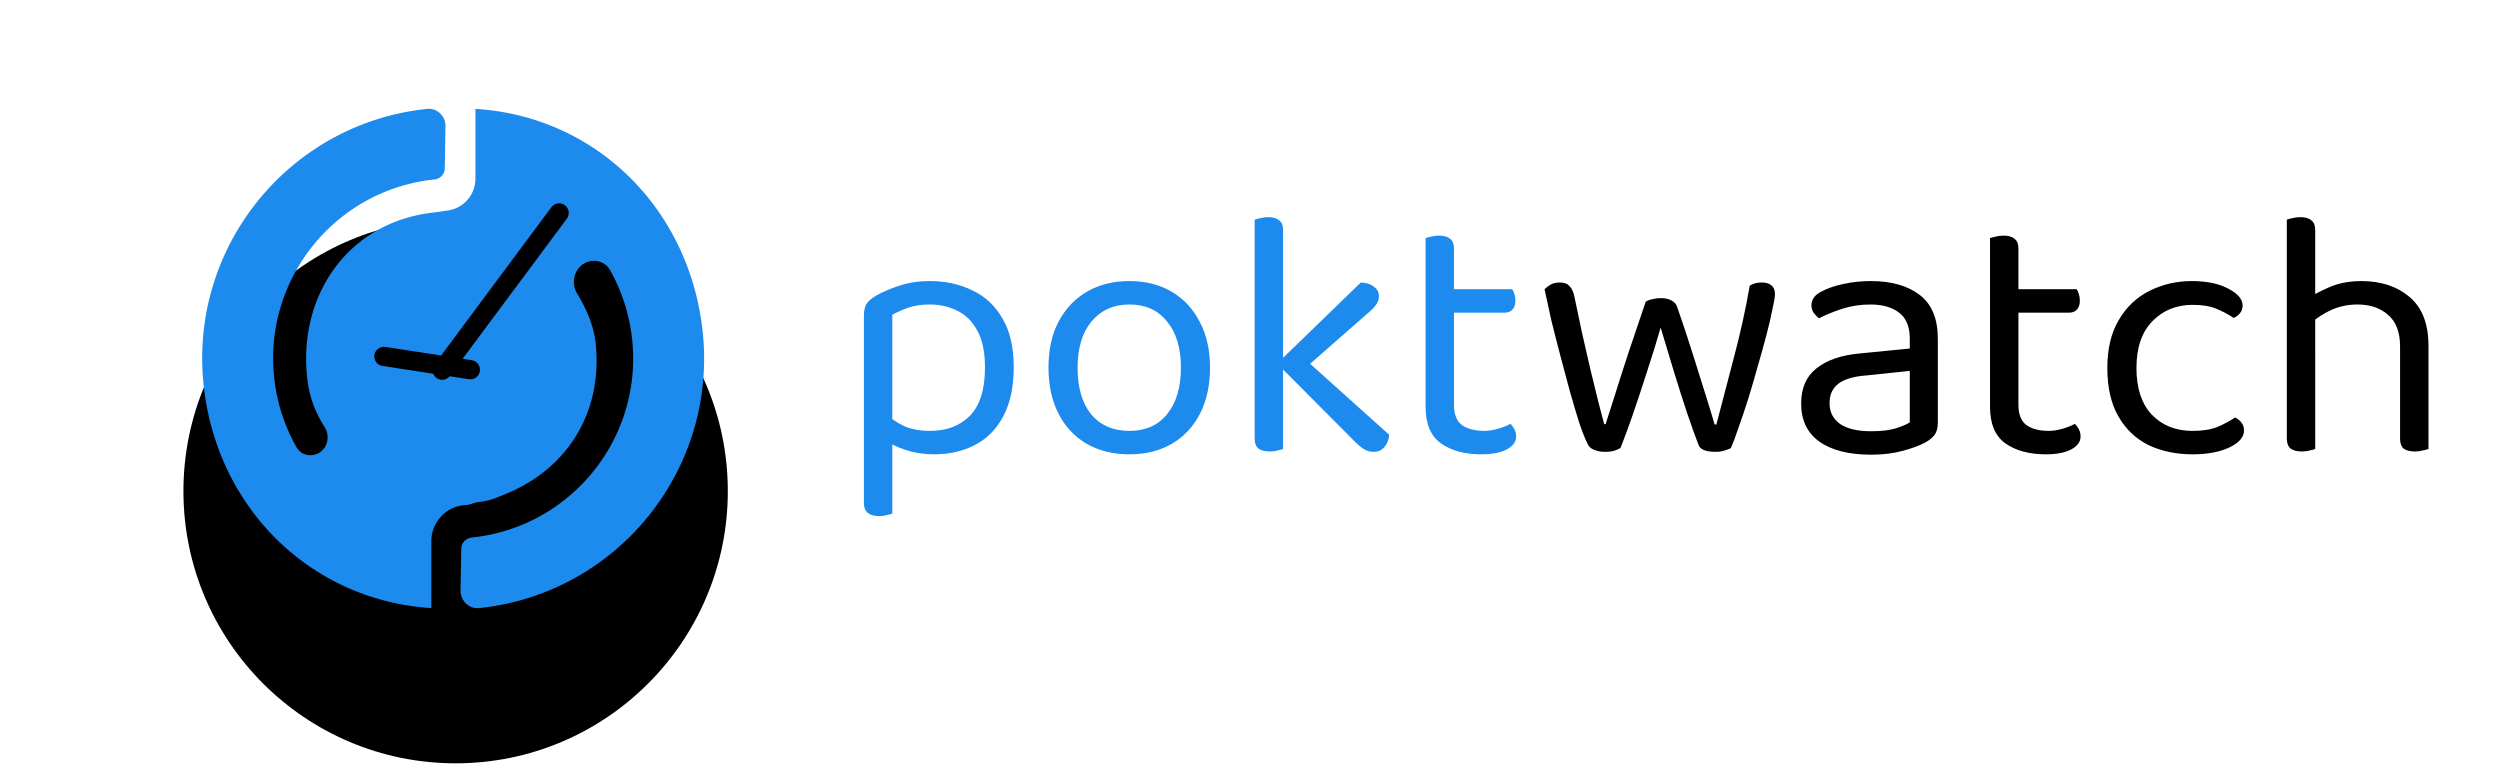 <svg xmlns="http://www.w3.org/2000/svg" width="845" height="259" fill="none" viewBox="0 0 845 259">
  <path fill="#1D8AED" d="M315.64 153.56c-3.44 0-6.68-.52-9.72-1.56-2.96-.96-5.12-2.04-6.48-3.24v-8.88c1.6 1.52 3.6 2.88 6 4.08 2.48 1.12 5.44 1.68 8.88 1.68 5.6 0 10.08-1.68 13.44-5.04 3.44-3.44 5.16-8.92 5.16-16.44 0-5.28-.88-9.44-2.64-12.48-1.68-3.12-3.96-5.36-6.84-6.72-2.8-1.36-5.84-2.04-9.12-2.04-2.88 0-5.32.36-7.32 1.08-2 .72-3.8 1.52-5.4 2.4v39.84H292v-39.6c0-1.6.28-2.88.84-3.84.56-.96 1.72-1.96 3.48-3 2.16-1.2 4.72-2.28 7.68-3.24 3.04-1.04 6.48-1.56 10.32-1.56 5.28 0 10.04 1.04 14.28 3.12 4.32 2 7.72 5.16 10.2 9.48 2.56 4.24 3.84 9.76 3.84 16.56 0 6.56-1.16 12.04-3.48 16.44-2.24 4.32-5.4 7.56-9.48 9.72-4.08 2.16-8.76 3.24-14.04 3.24Zm-18.48 20.88c-1.68 0-2.96-.36-3.84-1.08-.88-.72-1.32-1.84-1.32-3.36v-27.24l9.6.24v30.6c-.4.16-1 .32-1.8.48-.8.24-1.68.36-2.64.36Zm111.828-50.16c0 5.92-1.12 11.08-3.36 15.48-2.24 4.4-5.4 7.8-9.48 10.2-4.08 2.4-8.88 3.6-14.4 3.6s-10.36-1.2-14.52-3.6c-4.08-2.4-7.24-5.8-9.48-10.2-2.24-4.4-3.36-9.56-3.36-15.48 0-6 1.12-11.16 3.36-15.48 2.32-4.4 5.52-7.8 9.6-10.2 4.16-2.4 8.96-3.6 14.4-3.6 5.44 0 10.2 1.2 14.28 3.6 4.08 2.4 7.24 5.8 9.48 10.2 2.32 4.32 3.48 9.48 3.48 15.48Zm-27.24-21.36c-5.36 0-9.64 1.92-12.84 5.76-3.12 3.76-4.68 8.96-4.68 15.6 0 6.72 1.52 11.96 4.56 15.72 3.12 3.76 7.44 5.64 12.96 5.64 5.44 0 9.68-1.88 12.72-5.64 3.12-3.84 4.68-9.08 4.68-15.72 0-6.64-1.56-11.84-4.68-15.6-3.04-3.84-7.28-5.76-12.72-5.76Zm56.848 23.76-6-4.68 27.36-26.52c1.92.08 3.4.56 4.44 1.44 1.12.8 1.68 1.88 1.68 3.24 0 1.12-.36 2.12-1.08 3-.64.88-1.6 1.84-2.88 2.88l-23.52 20.64Zm-6.24-3.12 6.72-3.96 30.48 27.36c-.16 1.76-.72 3.16-1.68 4.2-.88 1.04-2.08 1.56-3.6 1.56-1.2 0-2.32-.32-3.36-.96-.96-.64-1.96-1.48-3-2.52l-25.56-25.68Zm-8.28-3.72 9.6 1.44v30.48c-.4.16-1 .32-1.8.48-.8.24-1.68.36-2.64.36-1.68 0-2.96-.32-3.84-.96-.88-.72-1.32-1.84-1.32-3.36v-28.44Zm9.6 6.12-9.6-1.44V74.24c.4-.16 1-.32 1.8-.48.88-.24 1.8-.36 2.76-.36 1.68 0 2.92.36 3.72 1.08.88.64 1.32 1.72 1.32 3.24v48.24Zm48.171-5.64h9.6v16.56c0 3.2.92 5.48 2.76 6.84 1.84 1.28 4.36 1.92 7.56 1.92 1.36 0 2.88-.24 4.56-.72 1.68-.48 3.08-1.04 4.2-1.68.48.48.92 1.08 1.32 1.8s.6 1.56.6 2.52c0 1.76-1.04 3.2-3.12 4.32s-4.96 1.68-8.64 1.68c-5.6 0-10.16-1.24-13.68-3.72-3.44-2.48-5.16-6.6-5.16-12.36v-17.16Zm4.92-14.64v-7.92h24.36c.24.32.48.84.72 1.56.24.72.36 1.48.36 2.28 0 1.28-.32 2.28-.96 3-.64.72-1.52 1.08-2.64 1.08h-21.84Zm4.68 18.24h-9.6V80.48c.4-.16 1-.32 1.8-.48.88-.24 1.8-.36 2.76-.36 1.68 0 2.92.36 3.72 1.08.88.64 1.32 1.72 1.32 3.24v39.96Z"/>
  <path fill="#000" d="M561.295 110.72c-1.44 5.04-3 10.08-4.68 15.12-1.6 5.04-3.16 9.76-4.68 14.16-1.52 4.4-2.92 8.2-4.2 11.4-.64.4-1.36.72-2.16.96s-1.88.36-3.24.36c-1.28 0-2.48-.24-3.6-.72-1.04-.4-1.76-1.08-2.16-2.04-.8-1.6-1.72-3.92-2.76-6.96-.96-3.04-2-6.52-3.12-10.44-1.04-3.92-2.12-7.96-3.24-12.12-1.12-4.24-2.16-8.32-3.12-12.24-.88-3.92-1.64-7.4-2.28-10.44.56-.56 1.24-1.08 2.04-1.56.88-.48 1.92-.72 3.12-.72 1.52 0 2.64.44 3.36 1.32.8.8 1.36 2.12 1.68 3.96.72 3.36 1.52 7.16 2.4 11.4.96 4.24 1.92 8.44 2.88 12.6 1.04 4.16 1.96 7.92 2.76 11.28.88 3.28 1.52 5.72 1.92 7.32h.48c.64-1.92 1.64-5.04 3-9.36 1.36-4.4 2.96-9.4 4.8-15 1.92-5.6 3.84-11.28 5.76-17.04.64-.4 1.4-.68 2.28-.84.88-.24 1.84-.36 2.88-.36 1.44 0 2.64.28 3.6.84.96.48 1.6 1.24 1.92 2.28 1.92 5.52 3.72 10.96 5.4 16.32 1.68 5.28 3.16 10 4.44 14.16 1.28 4.08 2.2 7.12 2.76 9.12h.6c1.84-7.12 3.84-14.76 6-22.92 2.16-8.16 3.92-16.16 5.28-24 1.12-.72 2.48-1.08 4.08-1.08 1.36 0 2.44.32 3.24.96.8.64 1.2 1.64 1.2 3 0 .88-.28 2.56-.84 5.04-.48 2.48-1.16 5.4-2.04 8.76-.88 3.36-1.88 6.96-3 10.8-1.04 3.76-2.12 7.44-3.24 11.04-1.12 3.52-2.2 6.72-3.24 9.6-.96 2.88-1.8 5.12-2.52 6.72-.4.32-1.08.6-2.04.84-.88.32-1.92.48-3.12.48-3.28 0-5.2-.76-5.76-2.28-1.12-2.88-2.4-6.44-3.84-10.68-1.44-4.32-2.92-8.96-4.44-13.92l-4.56-15.12Zm71.13 42.96c-7.52 0-13.36-1.48-17.52-4.44-4.08-2.96-6.12-7.24-6.12-12.84 0-5.2 1.72-9.16 5.16-11.88 3.52-2.8 8.36-4.48 14.52-5.04l17.04-1.68v-3.36c0-4-1.2-6.92-3.6-8.76-2.4-1.84-5.64-2.76-9.72-2.76-3.28 0-6.44.48-9.48 1.44-2.96.96-5.6 2.04-7.92 3.24-.64-.56-1.24-1.2-1.8-1.92-.48-.8-.72-1.6-.72-2.4 0-2.08 1.16-3.68 3.48-4.8 2.16-1.12 4.64-1.96 7.44-2.52 2.88-.64 5.92-.96 9.12-.96 6.96 0 12.48 1.56 16.56 4.68 4.08 3.12 6.12 8.04 6.12 14.76v28.44c0 1.76-.36 3.12-1.08 4.08-.64.88-1.64 1.72-3 2.52-1.92 1.04-4.48 2-7.68 2.88-3.2.88-6.8 1.32-10.8 1.32Zm0-7.92c3.36 0 6.12-.32 8.28-.96 2.24-.72 3.84-1.4 4.8-2.04v-17.4l-14.88 1.56c-4.16.32-7.24 1.24-9.24 2.76-2 1.52-3 3.72-3 6.6 0 2.96 1.16 5.28 3.48 6.96 2.4 1.68 5.92 2.52 10.56 2.52Zm40.203-25.44h9.6v16.56c0 3.2.92 5.48 2.76 6.84 1.84 1.28 4.36 1.92 7.56 1.92 1.36 0 2.88-.24 4.56-.72 1.68-.48 3.08-1.04 4.2-1.68.48.48.92 1.08 1.32 1.8s.6 1.56.6 2.52c0 1.76-1.04 3.2-3.12 4.32s-4.96 1.68-8.64 1.68c-5.6 0-10.16-1.24-13.68-3.72-3.44-2.48-5.16-6.6-5.16-12.36v-17.16Zm4.92-14.64v-7.92h24.36c.24.32.48.84.72 1.56.24.72.36 1.48.36 2.28 0 1.28-.32 2.28-.96 3-.64.72-1.52 1.08-2.64 1.08h-21.84Zm4.68 18.24h-9.6V80.48c.4-.16 1-.32 1.8-.48.88-.24 1.8-.36 2.76-.36 1.68 0 2.92.36 3.72 1.08.88.64 1.32 1.72 1.32 3.24v39.96Zm58.85-20.88c-5.44 0-9.96 1.84-13.56 5.52-3.6 3.68-5.4 8.96-5.4 15.84 0 6.8 1.72 12.04 5.16 15.72 3.52 3.68 8.12 5.52 13.8 5.52 3.36 0 6.16-.44 8.4-1.32 2.24-.96 4.24-2.04 6-3.24.88.48 1.6 1.08 2.16 1.8s.84 1.6.84 2.64c0 2.24-1.68 4.16-5.04 5.76-3.28 1.52-7.4 2.28-12.36 2.28-5.52 0-10.48-1.04-14.88-3.12-4.32-2.16-7.72-5.4-10.2-9.72-2.48-4.32-3.72-9.76-3.72-16.32 0-6.48 1.28-11.88 3.84-16.2 2.56-4.4 6-7.68 10.32-9.84 4.4-2.24 9.2-3.36 14.4-3.36 4.96 0 9.04.84 12.24 2.52 3.28 1.68 4.92 3.6 4.92 5.76 0 .96-.28 1.8-.84 2.52-.56.72-1.28 1.28-2.16 1.68-1.76-1.2-3.72-2.24-5.88-3.12-2.08-.88-4.76-1.32-8.04-1.32Zm79.745 25.08h-9.6v-11.04c0-4.8-1.36-8.36-4.08-10.68-2.64-2.32-6.08-3.48-10.32-3.48-3.12 0-6.04.6-8.76 1.8-2.64 1.2-4.88 2.64-6.72 4.32l-1.8-7.8c1.92-1.36 4.44-2.72 7.56-4.08 3.2-1.44 6.88-2.16 11.04-2.16 6.64 0 12.08 1.8 16.32 5.4 4.24 3.6 6.36 9.08 6.36 16.44v11.28Zm-47.88-7.8h9.6v31.44c-.4.16-1 .32-1.8.48-.8.24-1.68.36-2.64.36-1.68 0-2.96-.32-3.84-.96-.88-.72-1.32-1.84-1.32-3.36v-27.96Zm38.28.12 9.6.12v31.2c-.4.16-1.04.32-1.92.48-.8.24-1.64.36-2.52.36-1.76 0-3.08-.32-3.96-.96-.8-.72-1.2-1.84-1.2-3.36v-27.84Zm-28.68 4.56h-9.6V74.24c.4-.16 1-.32 1.8-.48.88-.24 1.8-.36 2.76-.36 1.68 0 2.92.36 3.72 1.08.88.64 1.32 1.72 1.32 3.24V125Z"/>
  <g filter="url(#a)">
    <circle cx="154" cy="122" r="92" fill="#000"/>
  </g>
  <path fill="url(#b)" d="M144.364 36.804c3.428-.358 6.266 2.458 6.208 5.904l-.242 14.256c-.032 1.93-1.558 3.49-3.477 3.691-33.42 3.488-57.685 33.407-54.198 66.827a60.642 60.642 0 0 0 7.598 23.745c1.179 2.071 3.608 3.028 5.933 2.503 4.118-.929 5.795-5.819 3.541-9.39-3.093-4.902-5.22-10.077-5.928-16.858-2.972-28.48 14.574-52.711 43.054-55.683l4.54-.659a10.858 10.858 0 0 0 9.299-10.746v-23.59c40.654 2.472 72.472 33.714 76.839 75.56 4.862 46.592-28.968 88.305-75.56 93.167-3.487.364-6.371-2.502-6.311-6.007l.238-14.044c.033-1.987 1.607-3.594 3.584-3.801 33.42-3.487 57.685-33.407 54.197-66.826-.897-8.595-3.541-16.583-7.544-23.65-1.164-2.055-3.442-3.172-5.798-3.026-5.293.33-8.026 6.493-5.278 11.029 3.151 5.203 5.652 10.909 6.271 16.843 2.457 23.543-9.761 42.652-30.704 51.024-4.128 1.723-4.848 2.097-9.482 2.709l-3.131.903c-6.749 0-12.221 5.472-12.221 12.222v22.624c-40.608-2.521-72.625-33.751-76.988-75.56-4.863-46.593 28.967-88.305 75.56-93.167Z"/>
  <path stroke="#000" stroke-linecap="round" stroke-width="6.5" d="m188.984 71.97-39.536 53.159"/>
  <g filter="url(#c)">
    <path stroke="#000" stroke-linecap="round" stroke-width="6.5" d="m129.76 116.472 29.208 4.488"/>
  </g>
  <defs>
    <filter id="a" width="332" height="332" x="-12" y="0" color-interpolation-filters="sRGB" filterUnits="userSpaceOnUse">
      <feFlood flood-opacity="0" result="BackgroundImageFix"/>
      <feColorMatrix in="SourceAlpha" result="hardAlpha" values="0 0 0 0 0 0 0 0 0 0 0 0 0 0 0 0 0 0 127 0"/>
      <feOffset dy="44"/>
      <feGaussianBlur stdDeviation="37"/>
      <feComposite in2="hardAlpha" operator="out"/>
      <feColorMatrix values="0 0 0 0 0 0 0 0 0 0 0 0 0 0 0 0 0 0 0.05 0"/>
      <feBlend in2="BackgroundImageFix" result="effect1_dropShadow_4_25"/>
      <feBlend in="SourceGraphic" in2="effect1_dropShadow_4_25" result="shape"/>
    </filter>
    <filter id="c" width="43.709" height="18.989" x="122.509" y="113.221" color-interpolation-filters="sRGB" filterUnits="userSpaceOnUse">
      <feFlood flood-opacity="0" result="BackgroundImageFix"/>
      <feColorMatrix in="SourceAlpha" result="hardAlpha" values="0 0 0 0 0 0 0 0 0 0 0 0 0 0 0 0 0 0 127 0"/>
      <feOffset dy="4"/>
      <feGaussianBlur stdDeviation="2"/>
      <feComposite in2="hardAlpha" operator="out"/>
      <feColorMatrix values="0 0 0 0 0 0 0 0 0 0 0 0 0 0 0 0 0 0 0.25 0"/>
      <feBlend in2="BackgroundImageFix" result="effect1_dropShadow_4_25"/>
      <feBlend in="SourceGraphic" in2="effect1_dropShadow_4_25" result="shape"/>
    </filter>
    <radialGradient id="b" cx="0" cy="0" r="1" gradientTransform="matrix(115.514 125.21 -93.714 86.457 95.639 41.888)" gradientUnits="userSpaceOnUse">
      <stop stop-color="#1D8AED"/>
      <stop offset="1" stop-color="#1D8AED"/>
    </radialGradient>
  </defs>
</svg>
